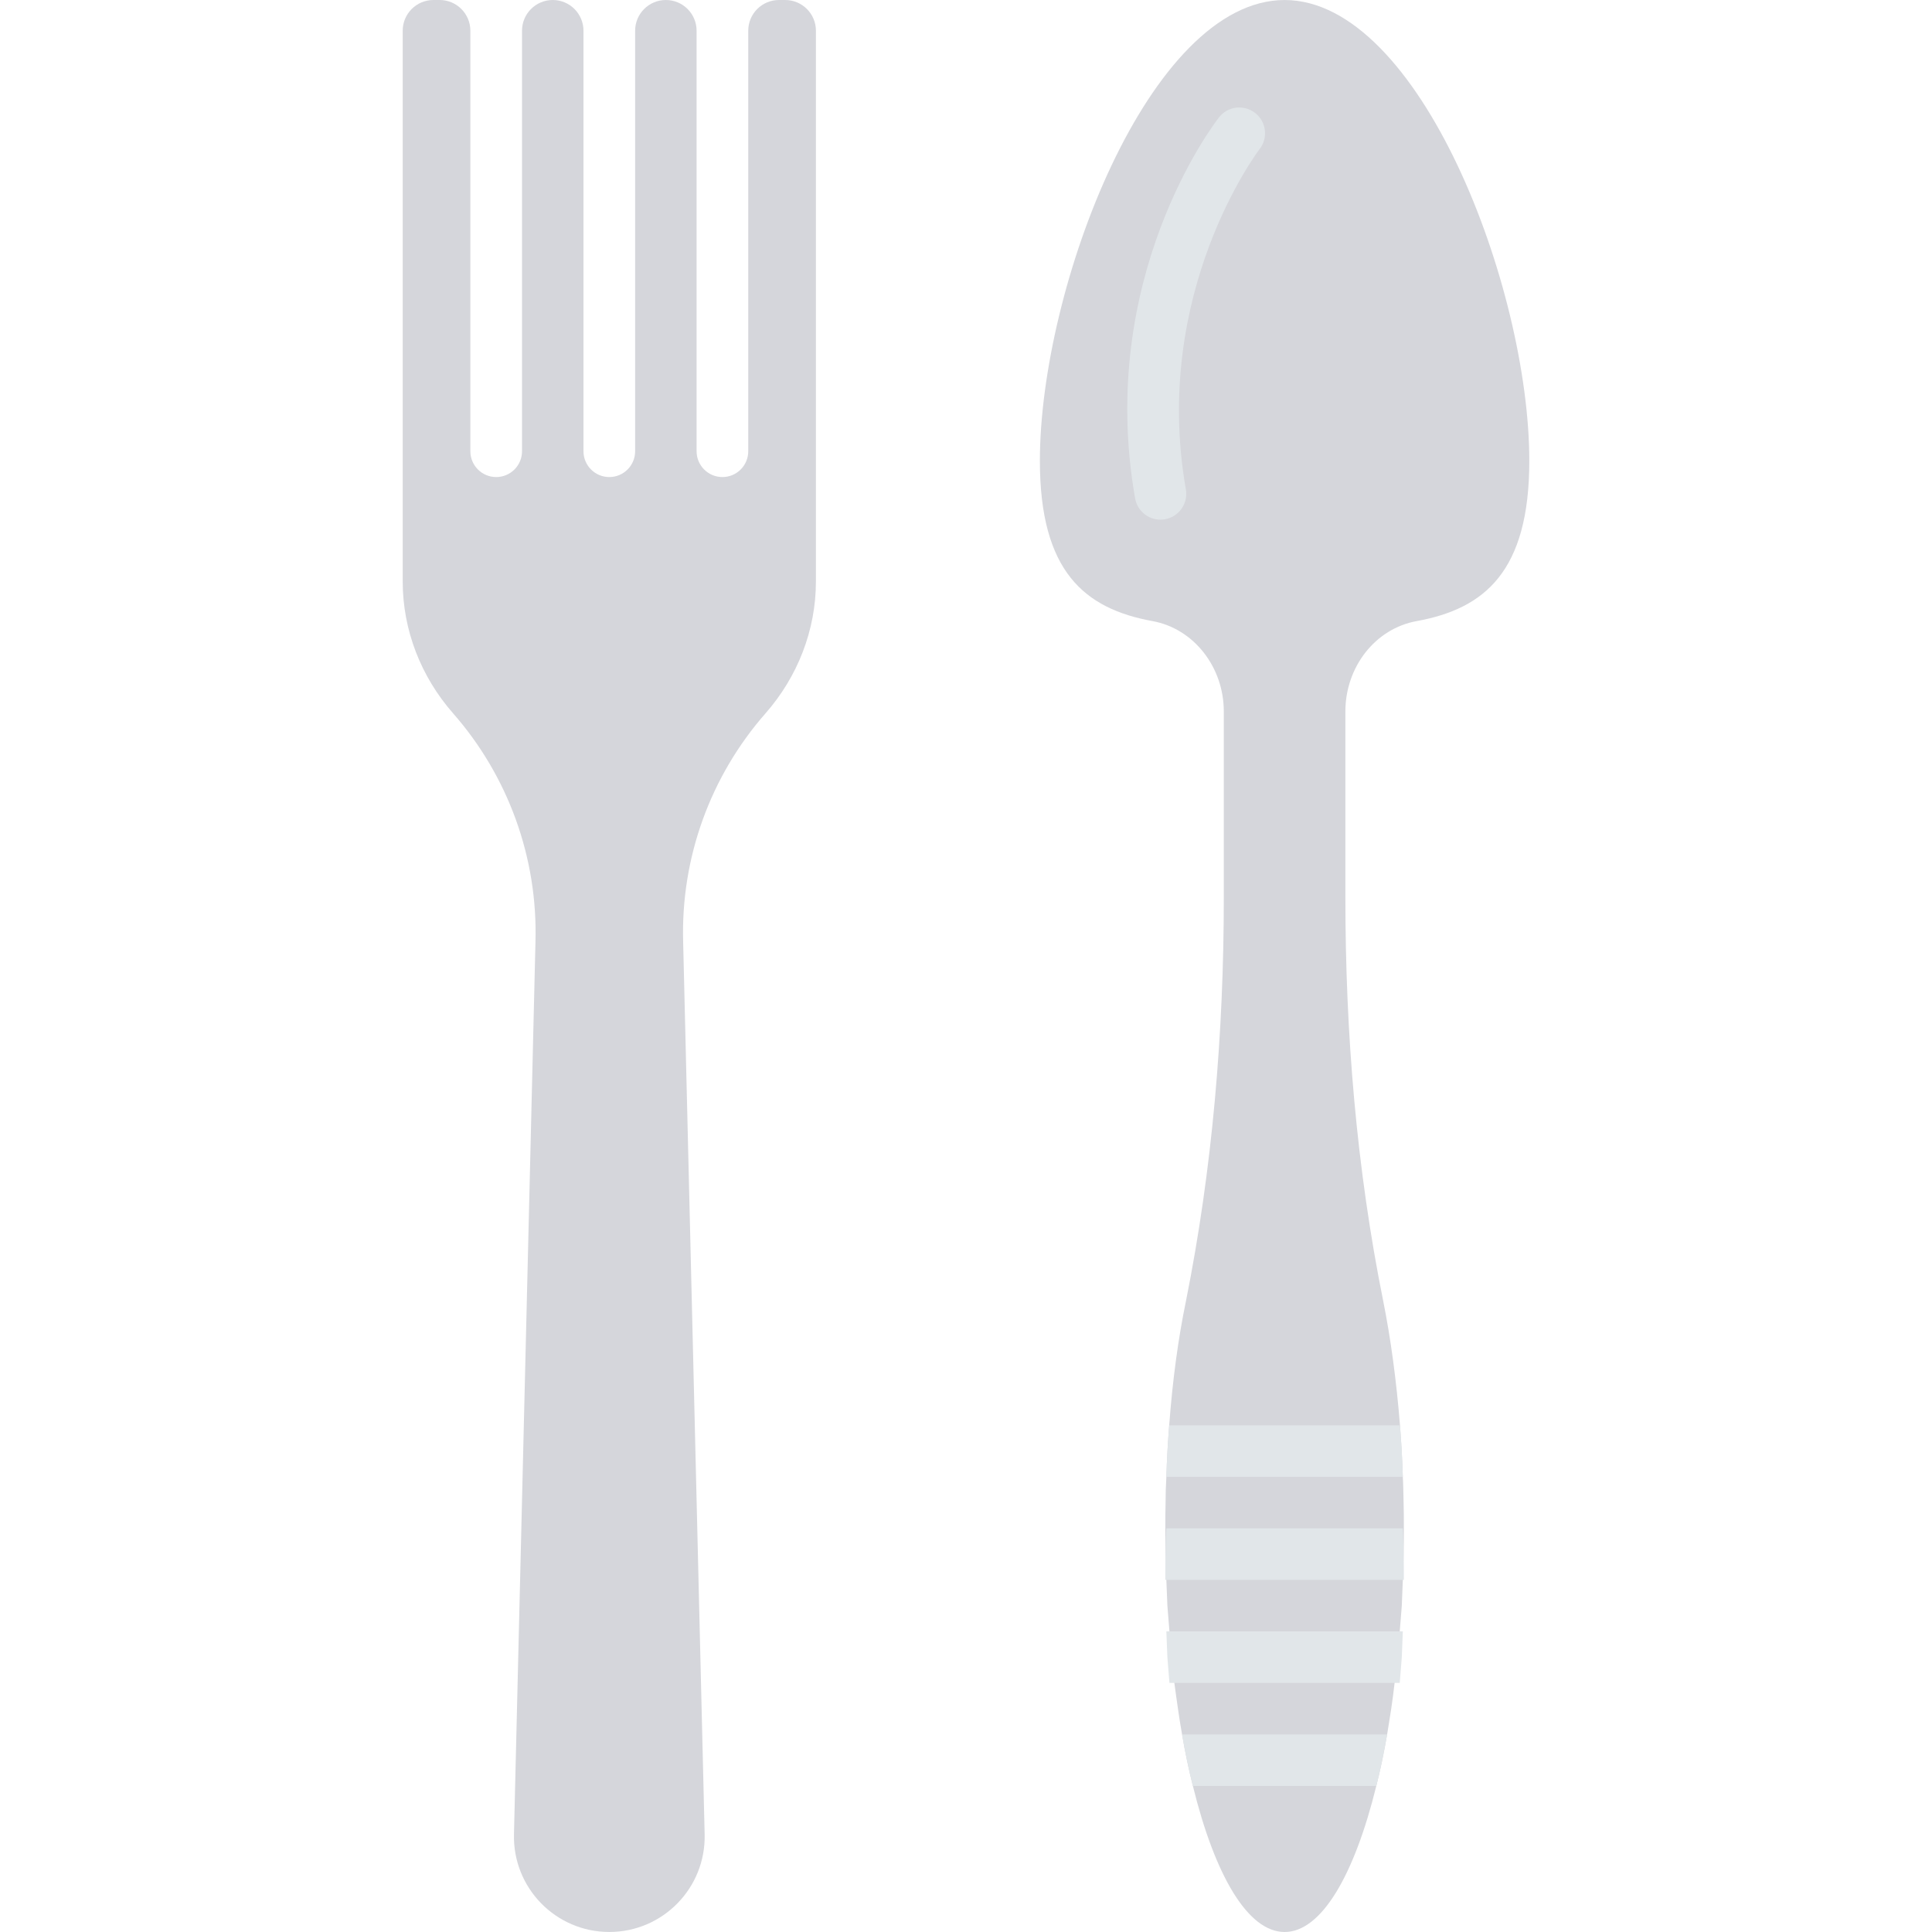 <?xml version="1.0" encoding="iso-8859-1"?>
<!-- Generator: Adobe Illustrator 19.0.0, SVG Export Plug-In . SVG Version: 6.00 Build 0)  -->
<svg version="1.1" id="Capa_1" xmlns="http://www.w3.org/2000/svg" xmlns:xlink="http://www.w3.org/1999/xlink" x="0px" y="0px"
	 viewBox="0 0 468.297 468.297" style="enable-background:new 0 0 468.297 468.297;" xml:space="preserve">
<path style="fill:#D5D6DB;" d="M370.688,111.708c0,26.849-10.864,35.841-27.287,38.838c-10.052,1.81-17.295,11.114-17.295,21.916
	v45.018c0,32.905,2.685,65.748,9.178,97.904c1.81,9.053,3.184,19.169,4.059,30.096c0.313,4.058,0.562,8.242,0.687,12.488
	c0.125,2.06,0.125,4.12,0.187,6.244c0.063,1.998,0.063,4.058,0.063,6.119c0,0.063,0,0.063,0,0.125c0,4.245-0.063,8.429-0.249,12.488
	c-0.063,2.123-0.188,4.183-0.249,6.244c-0.188,2.123-0.313,4.183-0.5,6.244c-0.313,4.308-0.749,8.492-1.248,12.488
	c-0.25,2.123-0.5,4.245-0.813,6.244c-0.312,2.123-0.686,4.245-0.998,6.244c-0.749,4.37-1.623,8.553-2.623,12.488
	c-5.307,21.604-13.3,35.402-22.228,35.402c-8.929,0-16.921-13.799-22.229-35.402c-0.998-3.934-1.873-8.117-2.622-12.488
	c-0.375-1.998-0.688-4.121-0.999-6.244c-0.313-1.998-0.562-4.121-0.874-6.244c-0.5-3.996-0.874-8.18-1.186-12.488
	c-0.188-2.061-0.313-4.121-0.5-6.244c-0.063-2.061-0.188-4.121-0.25-6.244c-0.188-4.059-0.25-8.242-0.25-12.488
	c0-0.063,0-0.063,0-0.125c0-2.061,0-4.121,0.063-6.119c0-2.123,0.063-4.184,0.188-6.244c0.125-4.246,0.375-8.43,0.688-12.488
	c0.811-10.927,2.184-21.043,4.058-30.096c6.431-32.155,9.178-64.998,9.178-97.904v-45.018c0-10.803-7.305-20.106-17.296-21.916
	c-16.421-2.997-27.285-11.989-27.285-38.838c0-42.021,26.537-111.704,59.317-111.704C344.089,0.004,370.688,69.686,370.688,111.708z
	"/>
<path style="fill:#E1E6E9;" d="M281.285,125.962c-2.976,0-5.61-2.131-6.146-5.165c-9.409-53.54,19.11-90.78,20.329-92.338
	c2.116-2.716,6.03-3.204,8.768-1.076c2.713,2.122,3.195,6.04,1.079,8.756l0,0c-0.262,0.341-26.293,34.61-17.872,82.5
	c0.591,3.396-1.677,6.631-5.073,7.229C282.005,125.931,281.645,125.962,281.285,125.962z"/>
<path style="fill:#D5D6DB;" d="M181.367,7.449v101.925c0,3.457-2.803,6.26-6.26,6.26h0c-3.457,0-6.26-2.803-6.26-6.26V7.449
	c0-4.114-3.335-7.449-7.449-7.449h0c-4.114,0-7.449,3.335-7.449,7.449v101.925c0,3.457-2.803,6.26-6.26,6.26l0,0
	c-3.457,0-6.26-2.803-6.26-6.26V7.449c0-4.114-3.335-7.449-7.449-7.449h0c-4.114,0-7.449,3.335-7.449,7.449v101.925
	c0,3.457-2.803,6.26-6.26,6.26h0c-3.457,0-6.26-2.803-6.26-6.26V7.449c0-4.114-3.335-7.449-7.449-7.449h-1.504
	c-4.114,0-7.449,3.335-7.449,7.449l0.001,133.499c0,11.793,4.431,23.091,12.211,31.954c13.294,15.145,20.567,34.912,19.969,55.458
	l-5.21,216.26c-0.313,12.981,10.125,23.672,23.109,23.672h0c12.984,0,23.422-10.692,23.109-23.672l-5.209-216.26
	c-0.599-20.546,6.675-40.313,19.969-55.458c7.78-8.863,12.211-20.161,12.211-31.954l0.001-133.499c0-4.114-3.335-7.449-7.449-7.449
	h-1.504C184.702,0,181.367,3.335,181.367,7.449z"/>
<g>
	<path style="fill:#E1E6E9;" d="M340.03,395.431c-0.063,2.123-0.188,4.183-0.249,6.244c-0.188,2.123-0.313,4.183-0.5,6.244h-55.82
		c-0.188-2.061-0.313-4.121-0.5-6.244c-0.063-2.061-0.188-4.121-0.25-6.244H340.03z"/>
	<path style="fill:#E1E6E9;" d="M336.221,420.407c-0.749,4.37-1.623,8.553-2.623,12.488h-44.457
		c-0.998-3.934-1.873-8.117-2.622-12.488H336.221z"/>
	<path style="fill:#E1E6E9;" d="M340.279,382.818c0,0.063,0,0.063,0,0.125h-57.819c0-0.063,0-0.063,0-0.125
		c0-2.061,0-4.121,0.063-6.119c0-2.123,0.063-4.184,0.188-6.244h57.319c0.125,2.06,0.125,4.12,0.187,6.244
		C340.279,378.697,340.279,380.757,340.279,382.818z"/>
	<path style="fill:#E1E6E9;" d="M340.03,357.968h-57.319c0.125-4.246,0.375-8.43,0.688-12.488h55.945
		C339.656,349.538,339.905,353.721,340.03,357.968z"/>
</g>
<g>
</g>
<g>
</g>
<g>
</g>
<g>
</g>
<g>
</g>
<g>
</g>
<g>
</g>
<g>
</g>
<g>
</g>
<g>
</g>
<g>
</g>
<g>
</g>
<g>
</g>
<g>
</g>
<g>
</g>
</svg>
